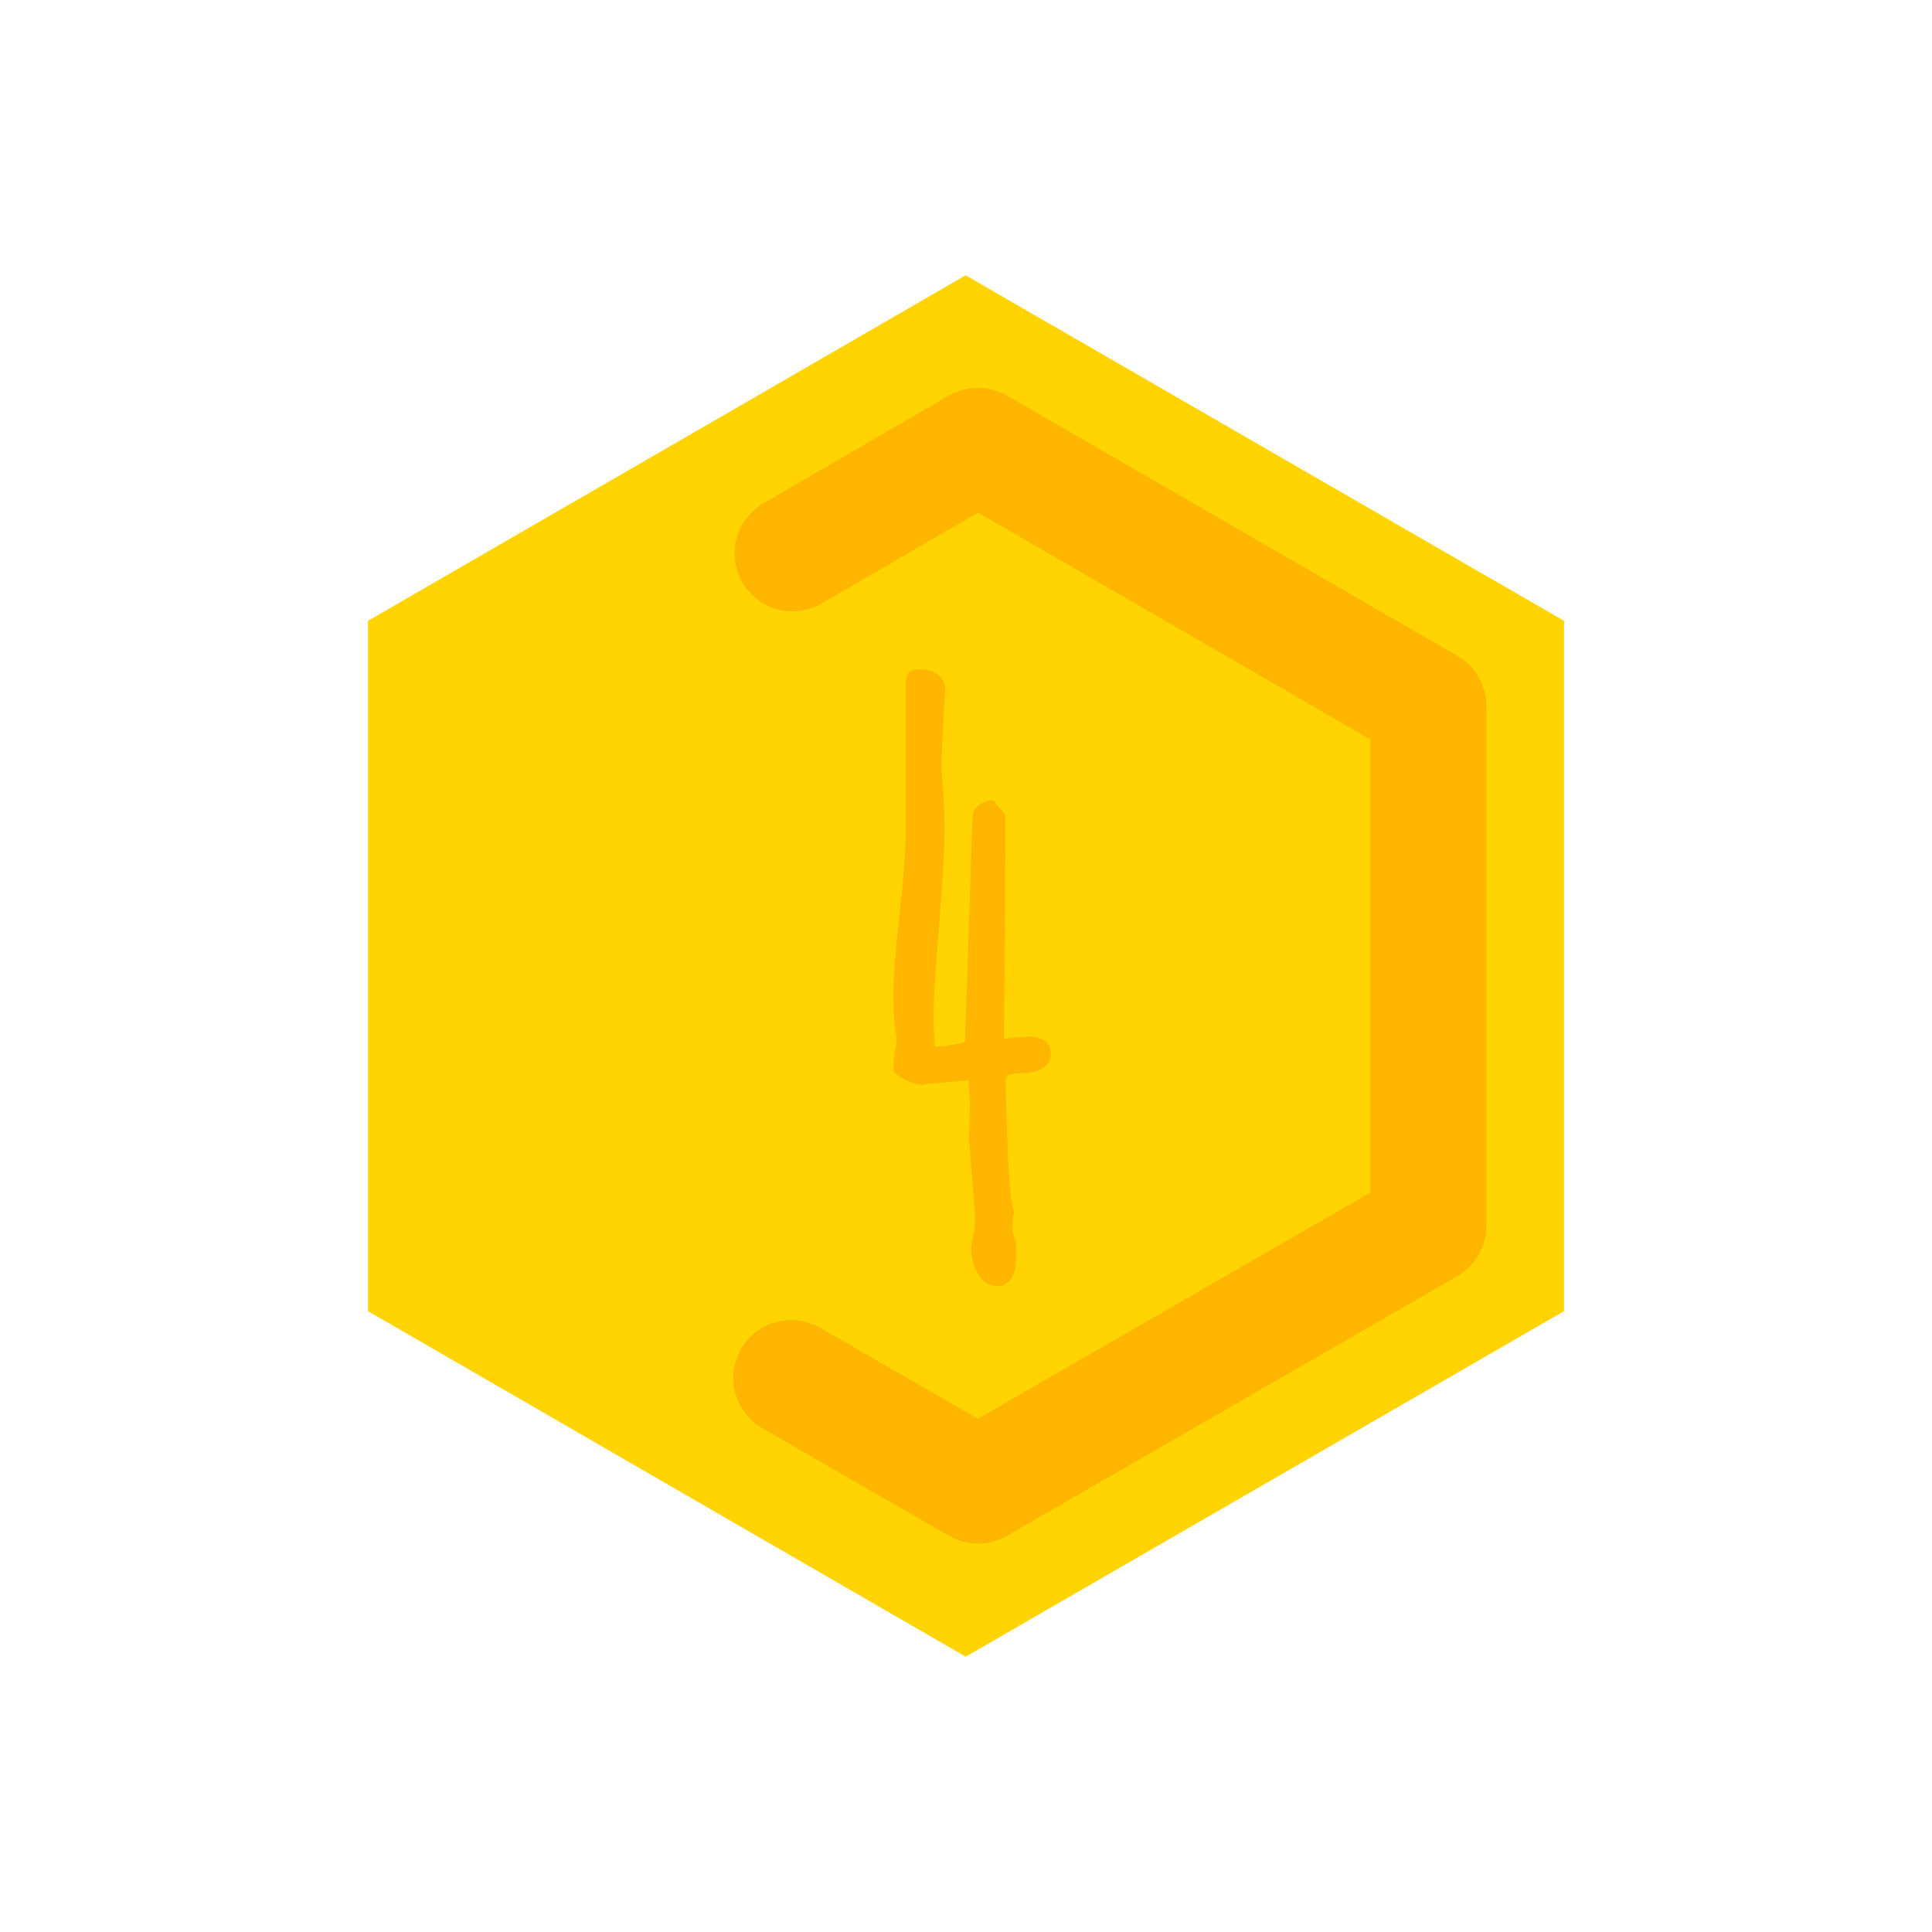 <?xml version="1.0" encoding="utf-8"?>
<!-- Generator: Adobe Illustrator 21.0.0, SVG Export Plug-In . SVG Version: 6.00 Build 0)  -->
<svg version="1.1" id="Calque_1" xmlns="http://www.w3.org/2000/svg" xmlns:xlink="http://www.w3.org/1999/xlink" x="0px" y="0px"
	 viewBox="0 0 283.5 283.5" style="enable-background:new 0 0 283.5 283.5;" xml:space="preserve">
<style type="text/css">
	.st0{fill:#FFD400;}
	.st1{fill:none;stroke:#FFB600;stroke-width:17;stroke-linecap:round;stroke-linejoin:round;stroke-miterlimit:10;}
	.st2{fill:#FFB600;}
	.st3{fill:#1D1D1B;}
	.st4{fill:url(#);}
</style>
<polygon class="st0" points="54,91.1 54,192.4 141.7,243.1 229.5,192.4 229.5,91.1 141.7,40.4 "/>
<polyline class="st1" points="116.1,202.2 118,203.3 143.5,218 209.6,179.9 209.6,103.6 143.5,65.4 116.3,81.2 "/>
<g>
	<path class="st2" d="M141.6,152.9l1.1-32.9c0-0.8,0.3-1.4,1-1.9c0.7-0.5,1.4-0.7,2-0.7l1.8,2.1v5.6c0,12.2-0.1,21.3-0.2,27.3
		l3.4-0.3c2.3,0,3.5,0.8,3.5,2.5c0,1.9-1.6,2.9-4.7,2.9c-1.3,0-1.9,0.3-1.9,1c0,2.6,0.1,6.3,0.3,10.9c0.2,4.6,0.5,7.4,0.9,8.3
		c-0.2,0.9-0.2,1.8-0.2,2.5c0,0.8,0.2,1.4,0.5,2v2.1c0,2.9-0.9,4.4-2.8,4.4c-1.2,0-2.1-0.6-2.8-1.8c-0.7-1.2-1-2.5-1-3.7v-0.4
		c0.4-1.5,0.6-2.9,0.6-4.2l-0.9-11.4l0.1-5.1c0-1.3-0.1-2.5-0.2-3.6l-6.4,0.6v0.1c-1.5,0-3-0.6-4.6-1.9c0-1.8,0.2-3.3,0.5-4.5
		c-0.3-1.8-0.5-4.1-0.5-6.7c0-2.6,0.3-6.6,0.9-12c0.6-5.4,0.9-9.3,0.9-11.9v-21.7c0-0.8,0.1-1.3,0.4-1.7c0.3-0.4,0.9-0.6,1.8-0.6
		c0.9,0,1.7,0.3,2.5,0.8c0.7,0.5,1.1,1.2,1.1,2.1l-0.5,9.1l-0.1,2.1c0,0.8,0.1,1.5,0.2,2.1v0.4c0.2,2.1,0.3,4.5,0.3,7.2
		c0,2.7-0.3,7.4-0.8,14c-0.6,6.6-0.8,11-0.8,13.1c0,2.1,0.1,3.6,0.2,4.5C138.6,153.5,140.1,153.3,141.6,152.9z"/>
</g>
</svg>
